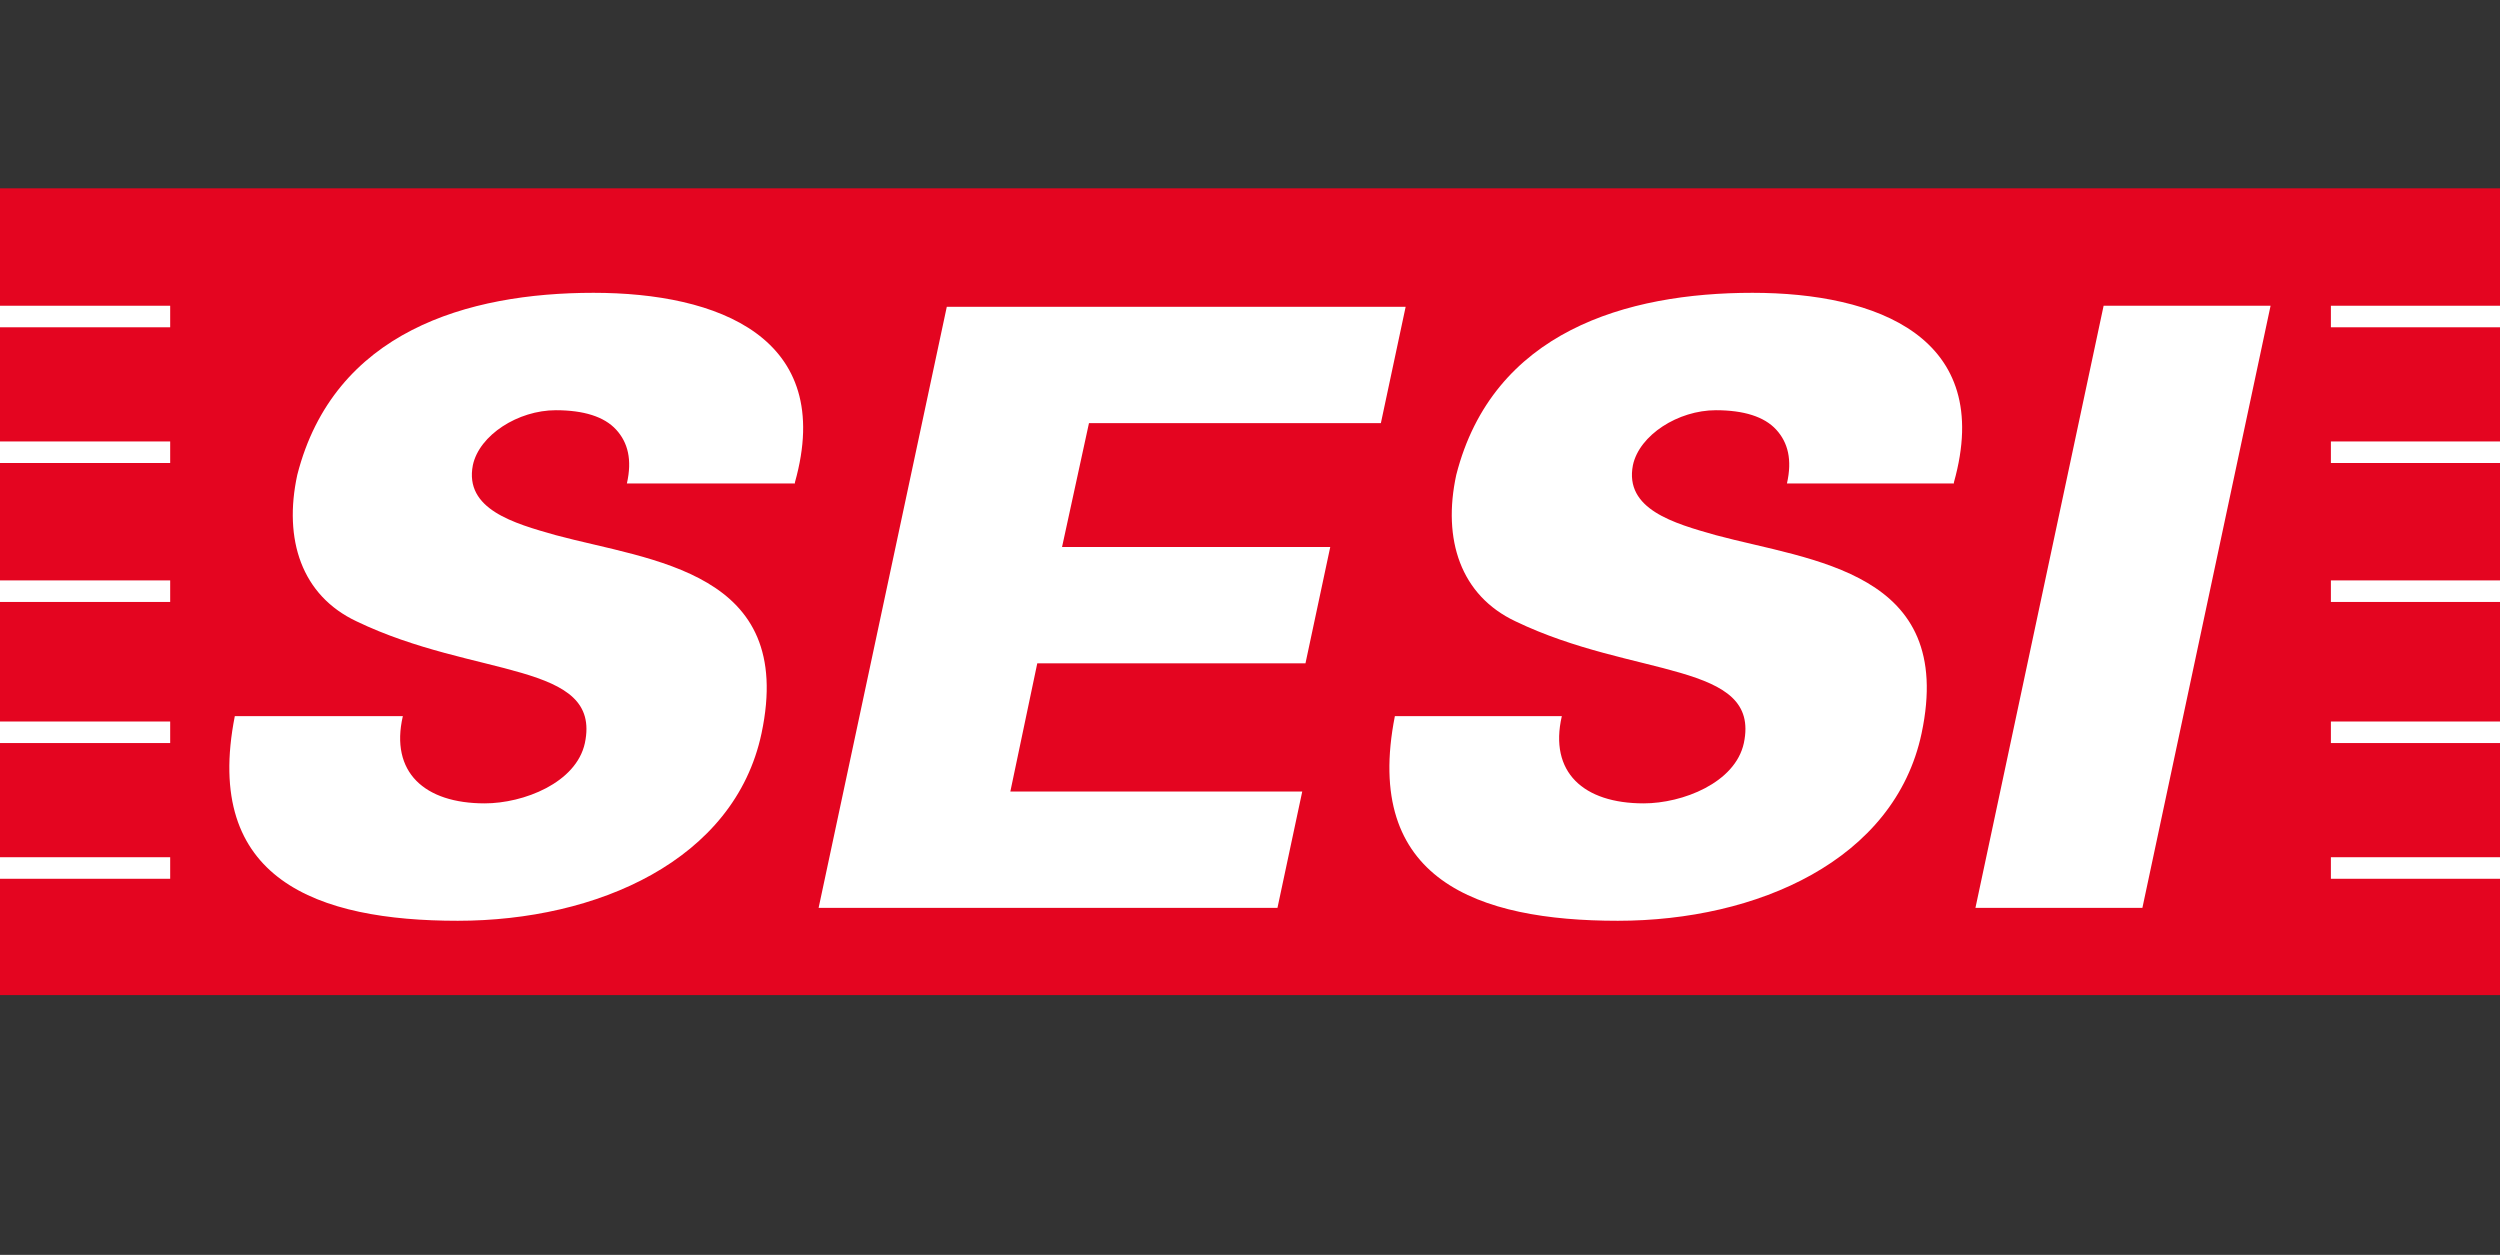 <?xml version="1.0" encoding="utf-8"?>
<svg version="1.1" id="Camada_1" x="0px" y="0px" viewBox="0 0 232.1 116.5" style="enable-background:new 0 0 232.1 116.5;" xmlns="http://www.w3.org/2000/svg">
  <rect x="0" y="0" width="232.1" height="116.5" fill="#333333" stroke="none"/>
  <style type="text/css">
	.st0{fill-rule:evenodd;clip-rule:evenodd;fill:#E40520;}
	.st1{fill-rule:evenodd;clip-rule:evenodd;fill:#FFFFFF;}
	.st2{fill:#706F6F;}
</style>
  <polygon class="st0" points="232.1 17.485 0 17.485 0 92.385 232.1 92.385 232.1 17.485"/>
  <path class="st1" d="M 0 79.585 L 15.8 79.585 L 15.8 81.585 L 0 81.585 L 0 79.585 L 0 79.585 Z M 0 66.985 L 15.8 66.985 L 15.8 68.985 L 0 68.985 L 0 66.985 L 0 66.985 Z M 0 53.885 L 15.8 53.885 L 15.8 55.885 L 0 55.885 L 0 53.885 L 0 53.885 Z M 0 40.985 L 15.8 40.985 L 15.8 42.985 L 0 42.985 L 0 40.985 L 0 40.985 Z M 0 28.385 L 15.8 28.385 L 15.8 30.385 L 0 30.385 L 0 28.385 L 0 28.385 Z"/>
  <path class="st1" d="M 216.4 79.585 L 232.2 79.585 L 232.2 81.585 L 216.4 81.585 L 216.4 79.585 L 216.4 79.585 Z M 216.4 66.985 L 232.2 66.985 L 232.2 68.985 L 216.4 68.985 L 216.4 66.985 L 216.4 66.985 Z M 216.4 53.885 L 232.2 53.885 L 232.2 55.885 L 216.4 55.885 L 216.4 53.885 L 216.4 53.885 Z M 216.4 40.985 L 232.2 40.985 L 232.2 42.985 L 216.4 42.985 L 216.4 40.985 L 216.4 40.985 Z M 216.4 28.385 L 232.2 28.385 L 232.2 30.385 L 216.4 30.385 L 216.4 28.385 L 216.4 28.385 Z"/>
  <path class="st1" d="M 73.8 44.785 C 77.6 31.285 66.6 27.185 55.1 27.185 C 43.4 27.185 31 30.785 27.6 44.085 C 26.3 50.085 28 55.285 33.1 57.685 C 44.1 62.985 55.9 61.385 54.3 68.985 C 53.5 72.685 48.6 74.585 45 74.585 C 39.4 74.585 36.2 71.685 37.4 66.485 L 21.8 66.485 C 18.8 81.685 29.5 85.485 42.5 85.485 C 55.4 85.485 68.2 79.885 70.7 68.085 C 73.9 52.985 60.5 52.085 51.6 49.685 C 47.7 48.585 43.1 47.285 43.9 43.185 C 44.5 40.385 48.1 38.085 51.6 38.085 C 54.2 38.085 56.1 38.685 57.2 39.885 C 58.3 41.085 58.7 42.685 58.2 44.885 L 73.8 44.885 L 73.8 44.785 Z M 118.6 84.285 L 120.9 73.485 L 93.8 73.485 L 96.3 61.585 L 121.2 61.585 L 123.5 50.785 L 98.6 50.785 L 101.1 39.285 L 128.2 39.285 L 130.5 28.485 L 87.9 28.485 L 76 84.285 L 118.6 84.285 L 118.6 84.285 Z M 181.4 44.785 C 185.2 31.285 174.2 27.185 162.7 27.185 C 151 27.185 138.6 30.785 135.2 44.085 C 133.9 50.085 135.6 55.285 140.7 57.685 C 151.7 62.985 163.5 61.385 161.9 68.985 C 161.1 72.685 156.2 74.585 152.6 74.585 C 147 74.585 143.8 71.685 145 66.485 L 129.5 66.485 C 126.5 81.685 137.2 85.485 150.2 85.485 C 163.1 85.485 175.9 79.885 178.4 68.085 C 181.6 52.985 168.2 52.085 159.3 49.685 C 155.4 48.585 150.8 47.285 151.6 43.185 C 152.2 40.385 155.8 38.085 159.3 38.085 C 161.9 38.085 163.8 38.685 164.9 39.885 C 166 41.085 166.4 42.685 165.9 44.885 L 181.4 44.885 L 181.4 44.785 Z M 198.9 84.285 L 210.8 28.385 L 195.3 28.385 L 183.4 84.285 L 198.9 84.285 L 198.9 84.285 Z"/>
</svg>